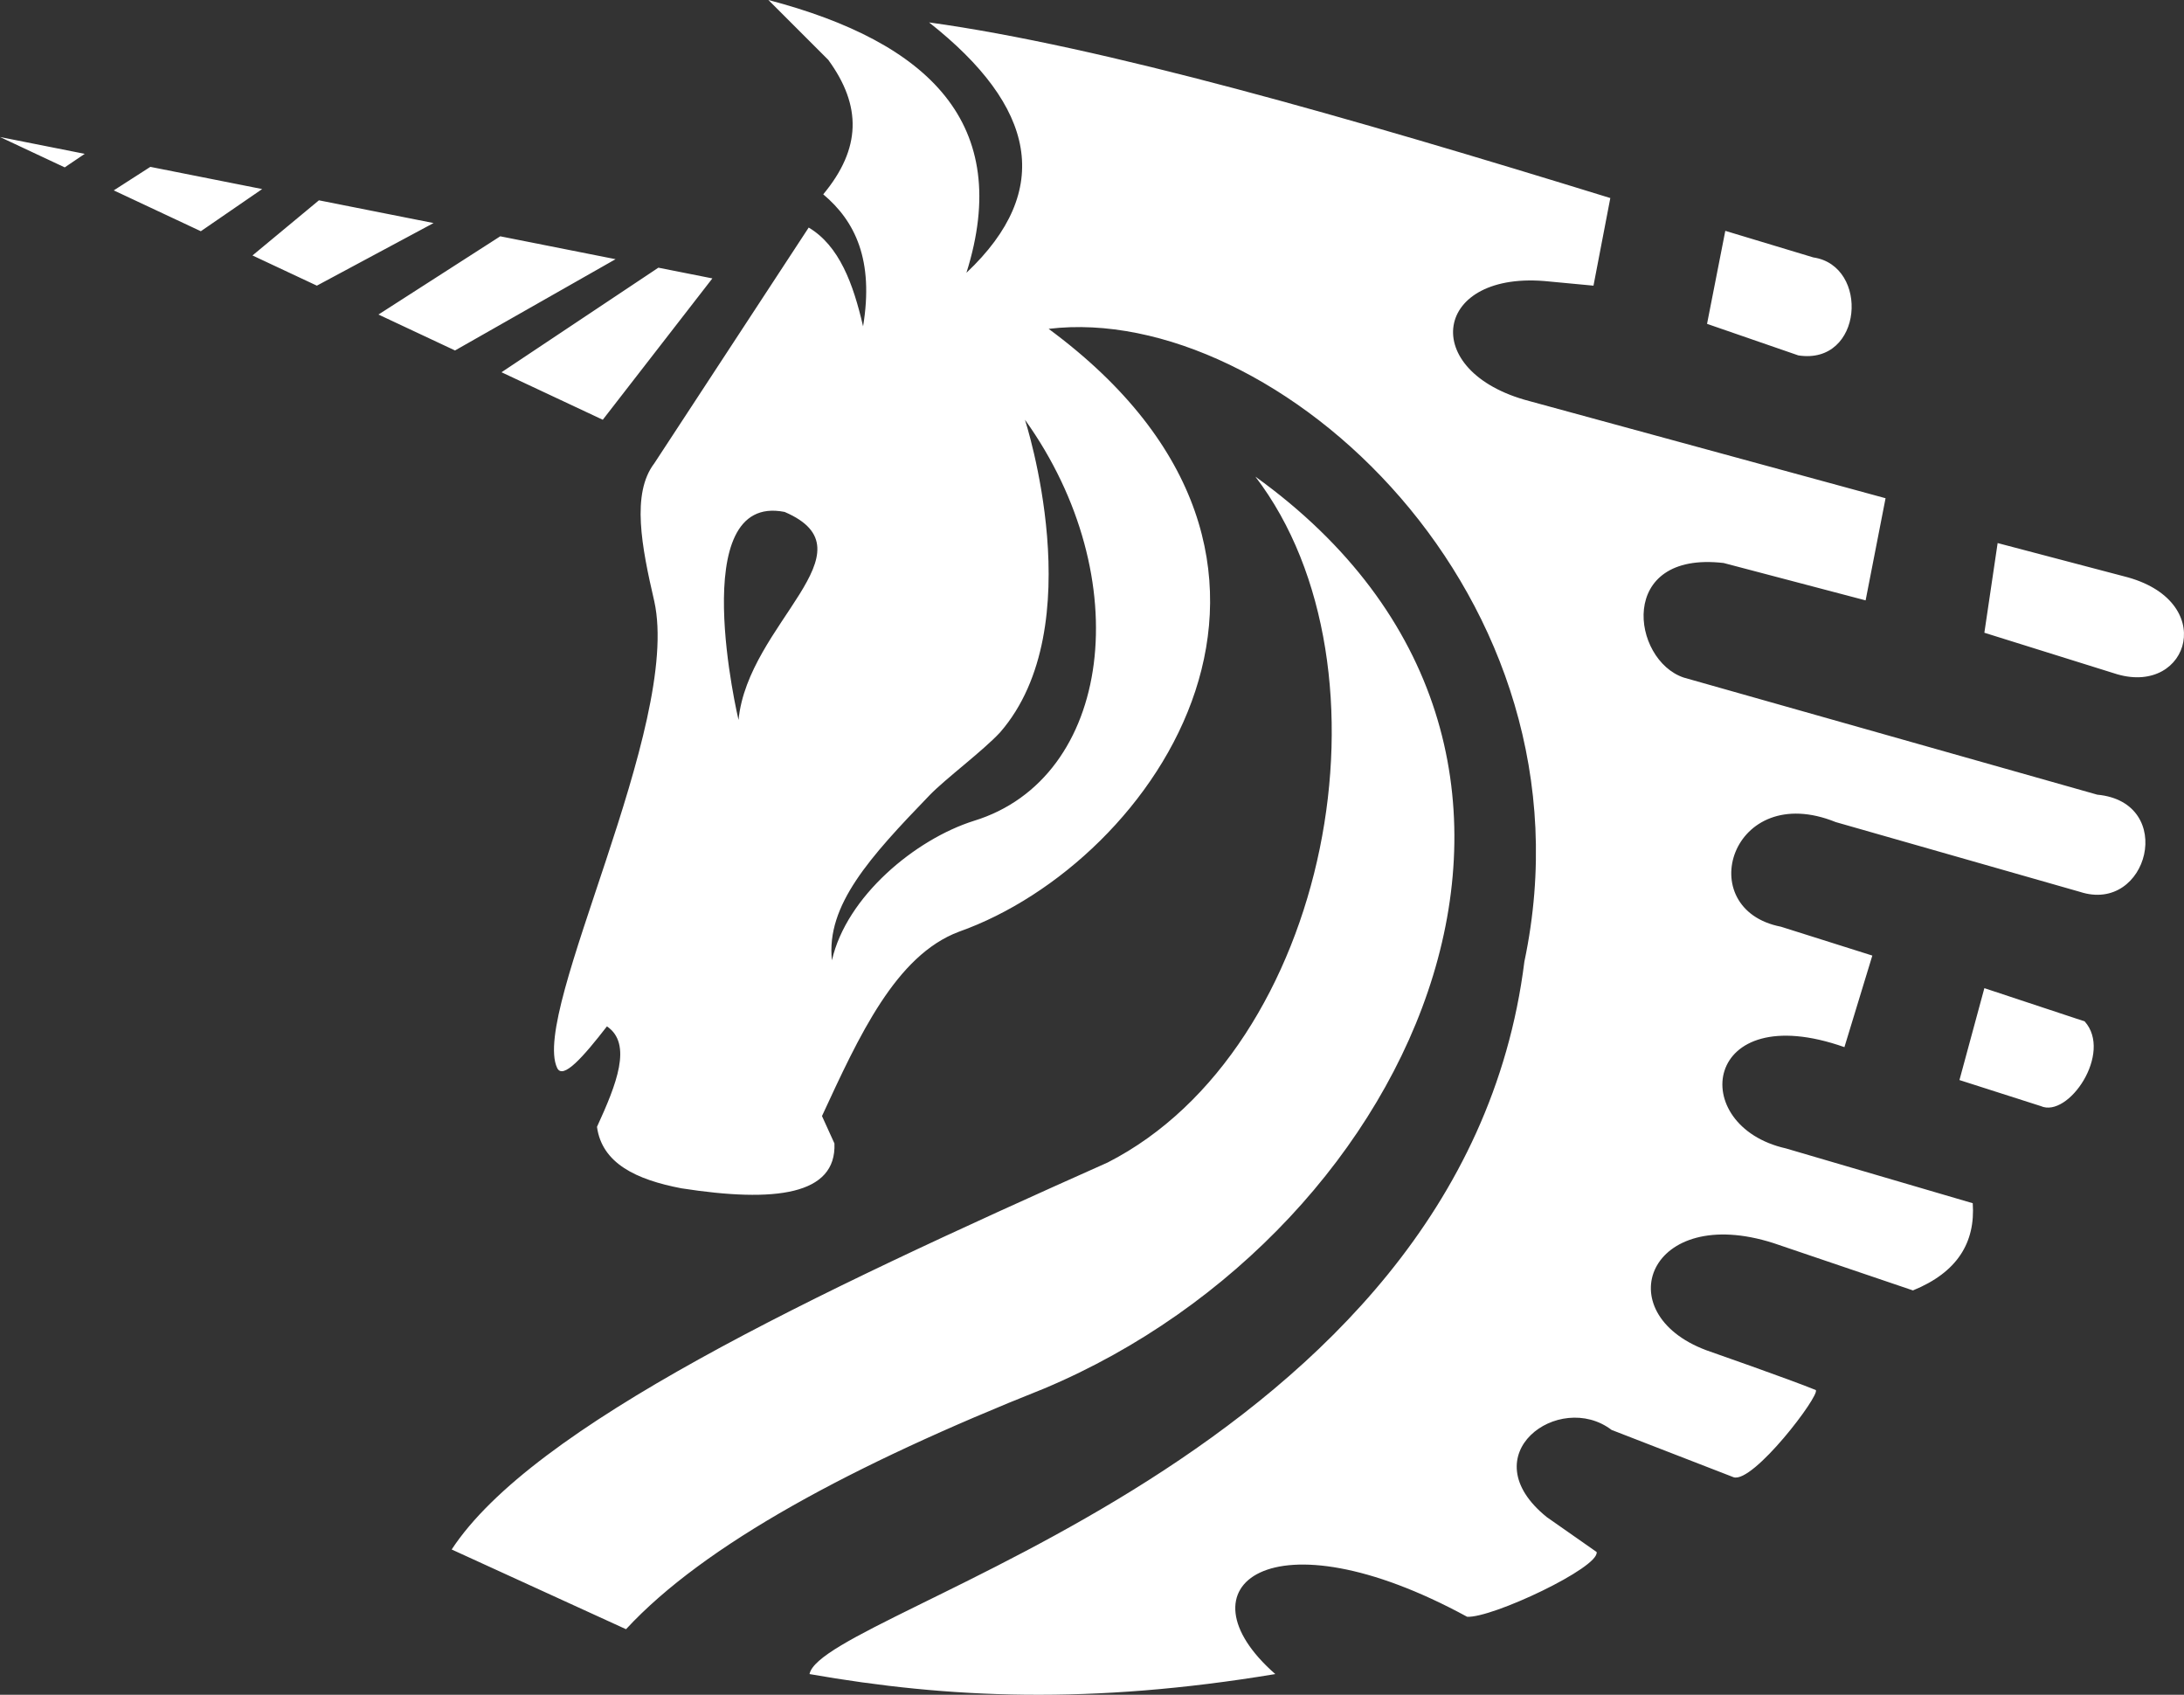 <svg version="1.1" id="图层_1" x="0px" y="0px" width="170.422px" height="132.229px" viewBox="0 0 170.422 132.229" enable-background="new 0 0 170.422 132.229" xml:space="preserve" xmlns="http://www.w3.org/2000/svg" xmlns:xlink="http://www.w3.org/1999/xlink" xmlns:xml="http://www.w3.org/XML/1998/namespace">
  <rect x="0" y="0" width="170.422" height="132.229" fill="#333333" stroke="none"/>
  <path fill="#FFFFFF" d="M81.503,108.326c-15.032,5.982-26.563,12.202-32.653,18.788l-13.605-6.22
	c6.311-9.627,28.065-19.881,51.183-30.191c17.363-8.855,22.936-38.613,11.532-53.515C127.503,58.439,110.897,95.955,81.503,108.326z
	 M141.497,20.084l-6.868-2.073l-1.425,7.257l7.127,2.462C145.384,28.507,145.902,20.732,141.497,20.084z M165.728,44.963
	l-9.848-2.592l-1.036,6.997l10.365,3.24C170.867,54.249,173.133,46.805,165.728,44.963z M154.844,77.098l-1.944,7.17l6.343,2.03
	c2.158,0.964,5.638-4.146,3.426-6.608L154.844,77.098z M11.732,13.019l-2.855,1.835l6.794,3.187l4.787-3.29L11.732,13.019z
	 M5.05,13.059l1.562-1.056L0,10.69L5.05,13.059z M47.036,32.75l8.552-11.029l-4.213-0.836l-12.241,8.159L47.036,32.75z
	 M24.887,15.629l-5.185,4.302l5.024,2.356l9.106-4.884L24.887,15.629z M48.034,20.222l-8.999-1.785l-9.503,6.104l5.975,2.803
	L48.034,20.222z M162.294,69.582l-19.048-5.441c-8.163-3.305-11.273,6.803-4.275,8.163l7.131,2.252l-2.178,7.144
	c-11.085-3.904-12.34,6.153-4.564,7.902l14.577,4.276c0.216,3.074-1.212,5.399-4.665,6.803l-10.885-3.692
	c-9.718-3.11-13.021,5.441-5.247,8.357c0,0,6.589,2.302,8.552,3.109c0.34,0.418-4.884,7.29-6.414,6.803l-9.523-3.692
	c-4.082-3.11-11.079,1.943-5.054,6.803l3.887,2.721c0.241,1.208-8.174,5.173-10.106,5.054c-15.355-8.357-22.741-2.332-14.967,4.471
	c-14.379,2.389-25.501,1.904-36.346,0c0.972-5.054,50.924-16.716,55.782-55.589c6.025-28.571-19.437-51.506-37.123-49.368
	c24.49,18.076,8.366,41.594-6.997,47.036c-4.938,1.85-7.802,8.145-10.69,14.383l0.972,2.138c0.164,4.023-4.618,4.639-11.946,3.499
	c-3.525-0.675-6.192-1.944-6.583-4.794c1.519-3.308,2.787-6.477,0.777-7.84c-1.818,2.344-3.438,4.205-3.887,3.239
	c-2.073-4.405,9.73-26.692,7.58-36.411c-0.989-4.263-1.795-8.4,0-10.754l12.051-18.4c2.385,1.423,3.475,4.377,4.243,7.71
	c0.856-5.175-0.616-8.208-3.109-10.302c2.966-3.571,3.016-6.9,0.389-10.495C64.125,4.164,62.267,2.305,59.961,0
	c12.528,3.292,19.112,9.647,15.452,21.283c6.849-6.463,5.404-12.977-2.915-19.534c13.472,1.858,32.712,7.396,53.158,13.703
	l-1.313,6.836l-3.448-0.325c-9.094-0.969-10.307,7.041-1.555,9.33c8.215,2.24,17.771,4.847,27.794,7.58l-1.556,7.969L134.5,43.927
	c-8.357-0.973-7.191,7.58-3.11,8.94l32.265,9.135C169.874,62.585,167.631,71.332,162.294,69.582z M61.225,39.942
	c-7.823-1.556-3.596,16.229-3.596,16.229C58.357,48.64,68.367,43.003,61.225,39.942z M79.98,32.75c0,0,5.248,16.133-1.943,24.394
	c-1.369,1.471-4.255,3.612-5.498,4.899c-4.666,4.834-8.086,8.587-7.622,12.885c1.128-4.979,6.497-9.44,11.079-10.885
	C86.783,60.739,88.824,45.093,79.98,32.75z" class="color c1"/>
</svg>